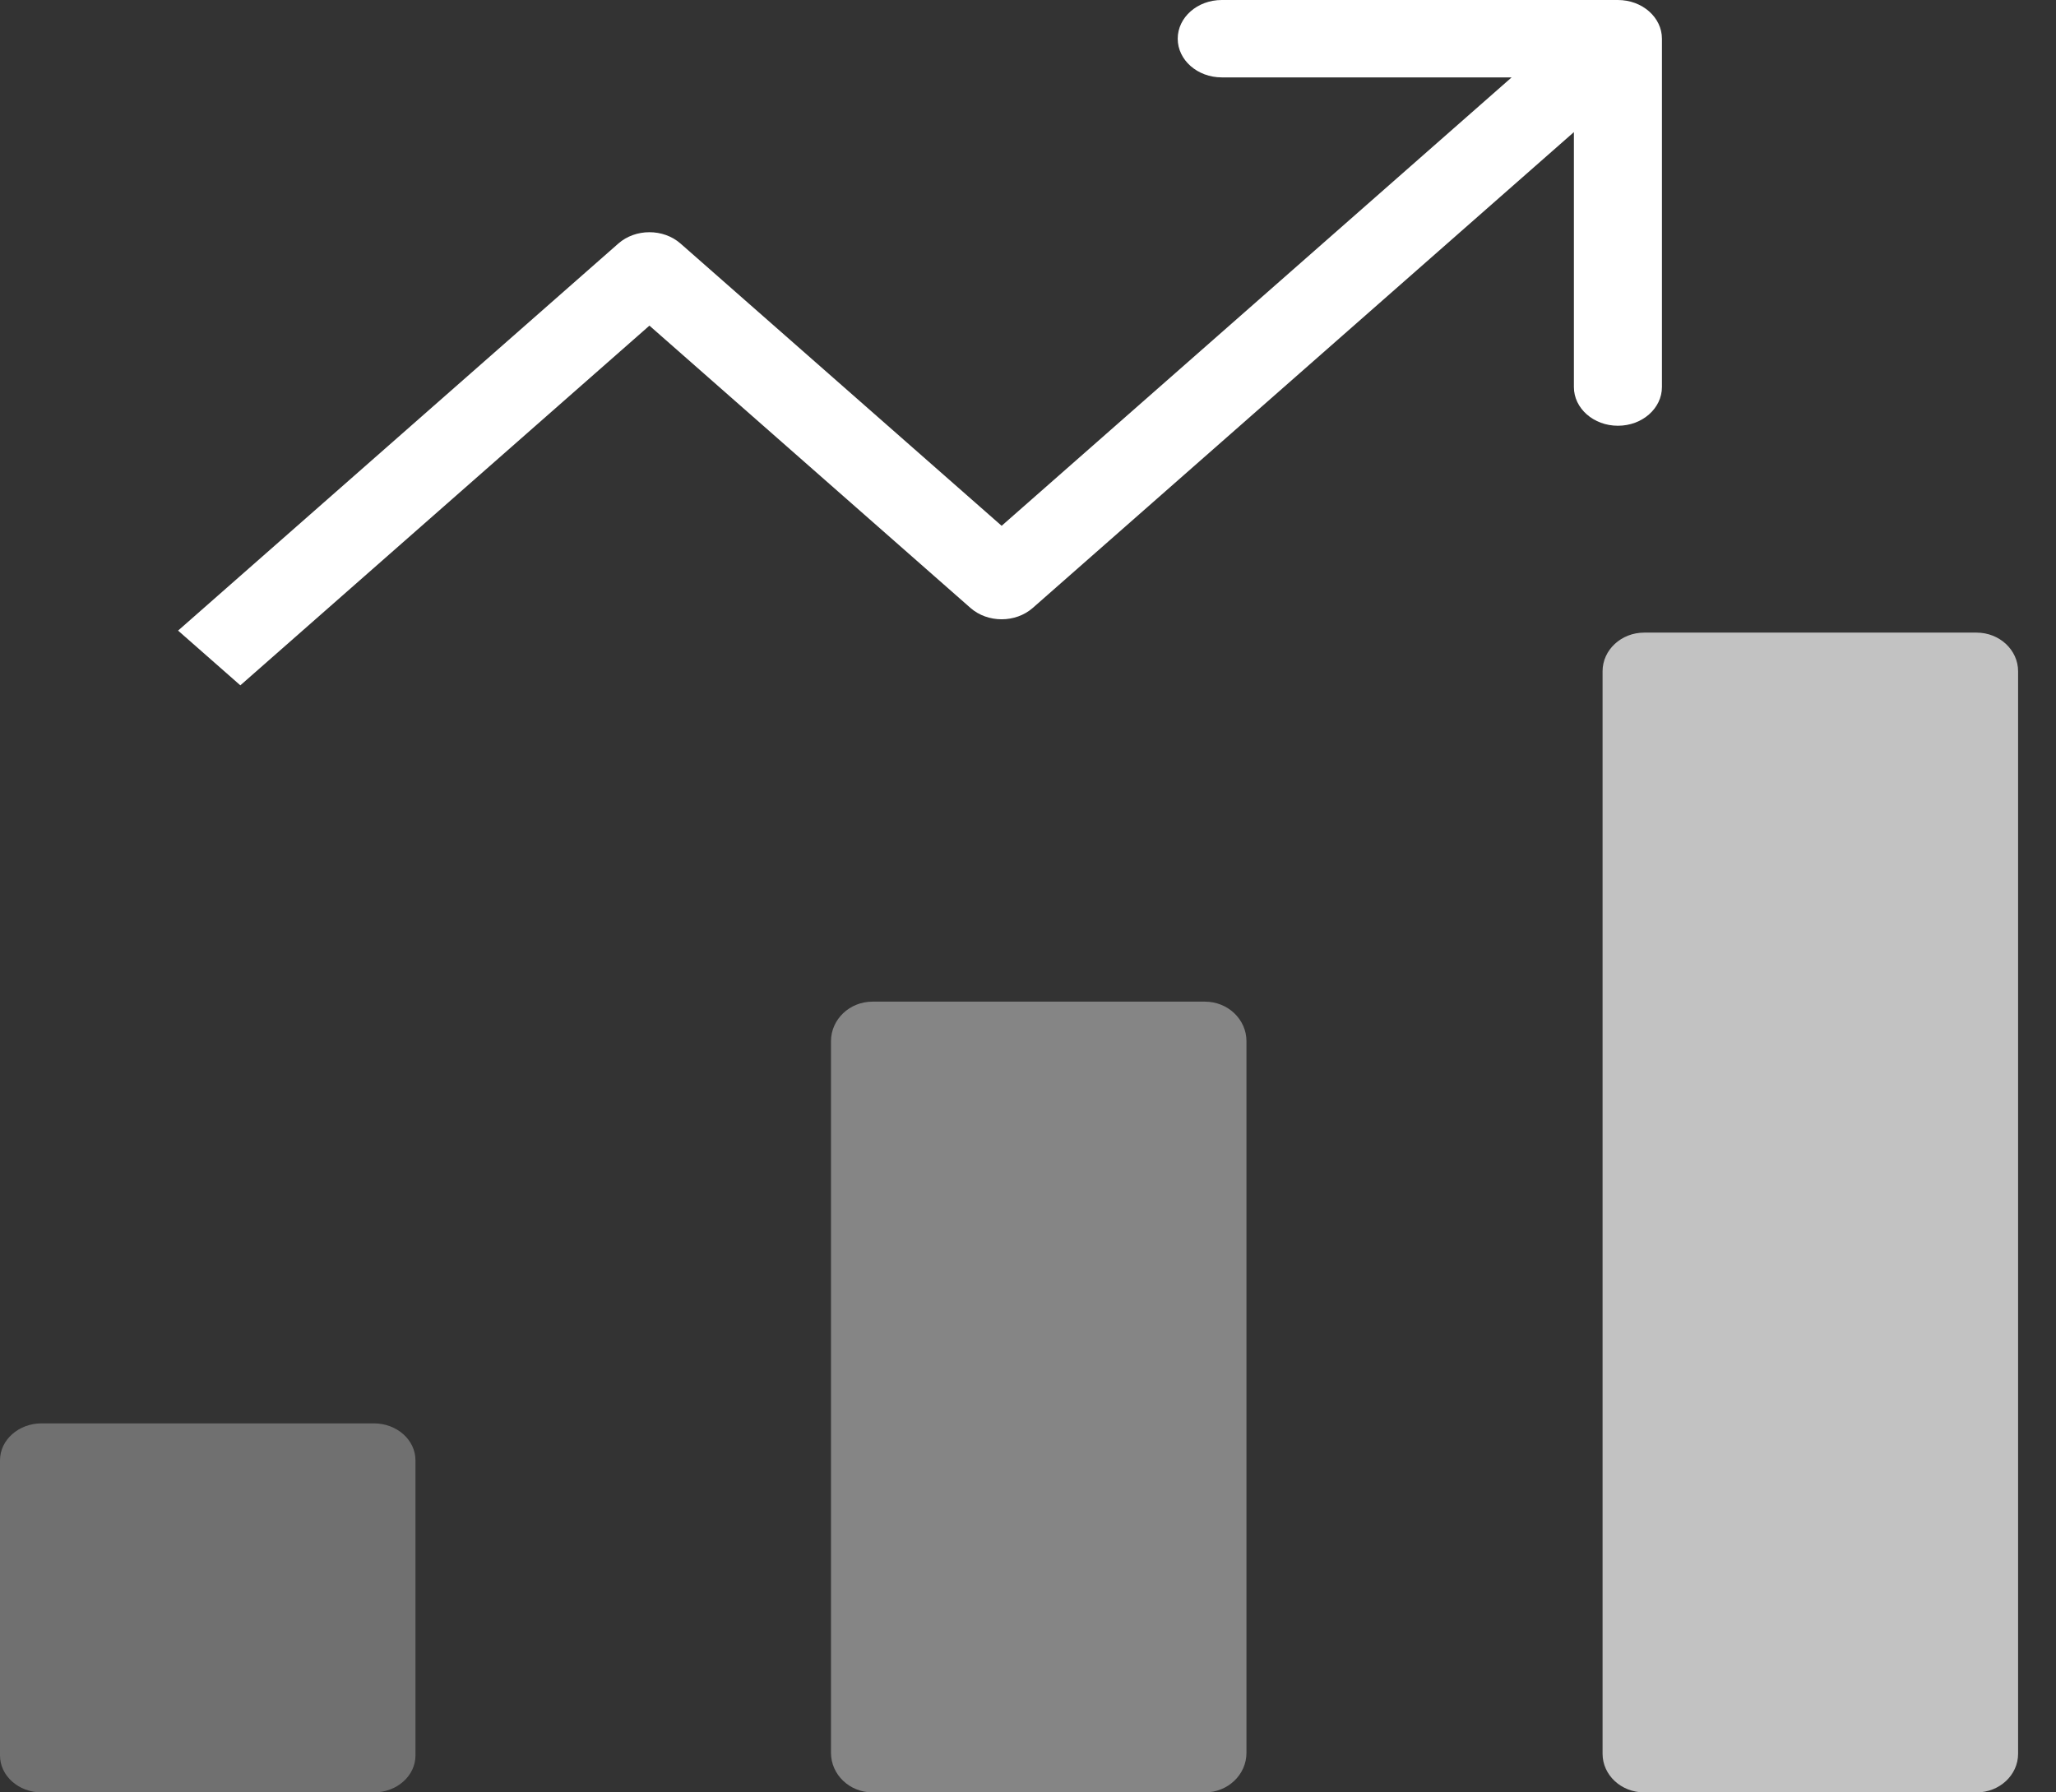 <svg width="39" height="34" viewBox="0 0 39 34" fill="none" xmlns="http://www.w3.org/2000/svg">
<rect x="0" y="0" width="39" height="34" fill="#333333" stroke="none"/>
<path opacity="0.4" d="M22.856 19H16.551C16.116 19 15.763 19.336 15.763 19.75V33.25C15.763 33.664 16.116 34 16.551 34H22.856C23.291 34 23.644 33.664 23.644 33.25V19.75C23.644 19.336 23.291 19 22.856 19Z" fill="white"/>
<path opacity="0.3" d="M7.093 27H0.788C0.353 27 0 27.314 0 27.7V33.3C0 33.686 0.353 34 0.788 34H7.093C7.528 34 7.881 33.686 7.881 33.3V27.7C7.881 27.314 7.528 27 7.093 27Z" fill="white"/>
<path opacity="0.7" d="M37.493 12H31.188C30.753 12 30.399 12.329 30.399 12.733V33.267C30.399 33.672 30.753 34 31.188 34H37.493C37.928 34 38.281 33.672 38.281 33.267V12.733C38.281 12.329 37.928 12 37.493 12Z" fill="white"/>
<path d="M19.59 11.532L29.855 2.506V7.342C29.855 7.747 30.229 8.076 30.69 8.076C31.151 8.076 31.525 7.747 31.525 7.342V0.734C31.525 0.329 31.151 0 30.69 0H23.175C22.714 0 22.34 0.329 22.34 0.734C22.34 1.139 22.714 1.468 23.175 1.468H28.674L19 9.974L12.909 4.62C12.583 4.333 12.055 4.333 11.729 4.62L3.378 11.962L4.559 13L12.319 6.177L18.409 11.532C18.736 11.819 19.263 11.819 19.59 11.532Z" fill="white"/>
</svg>
